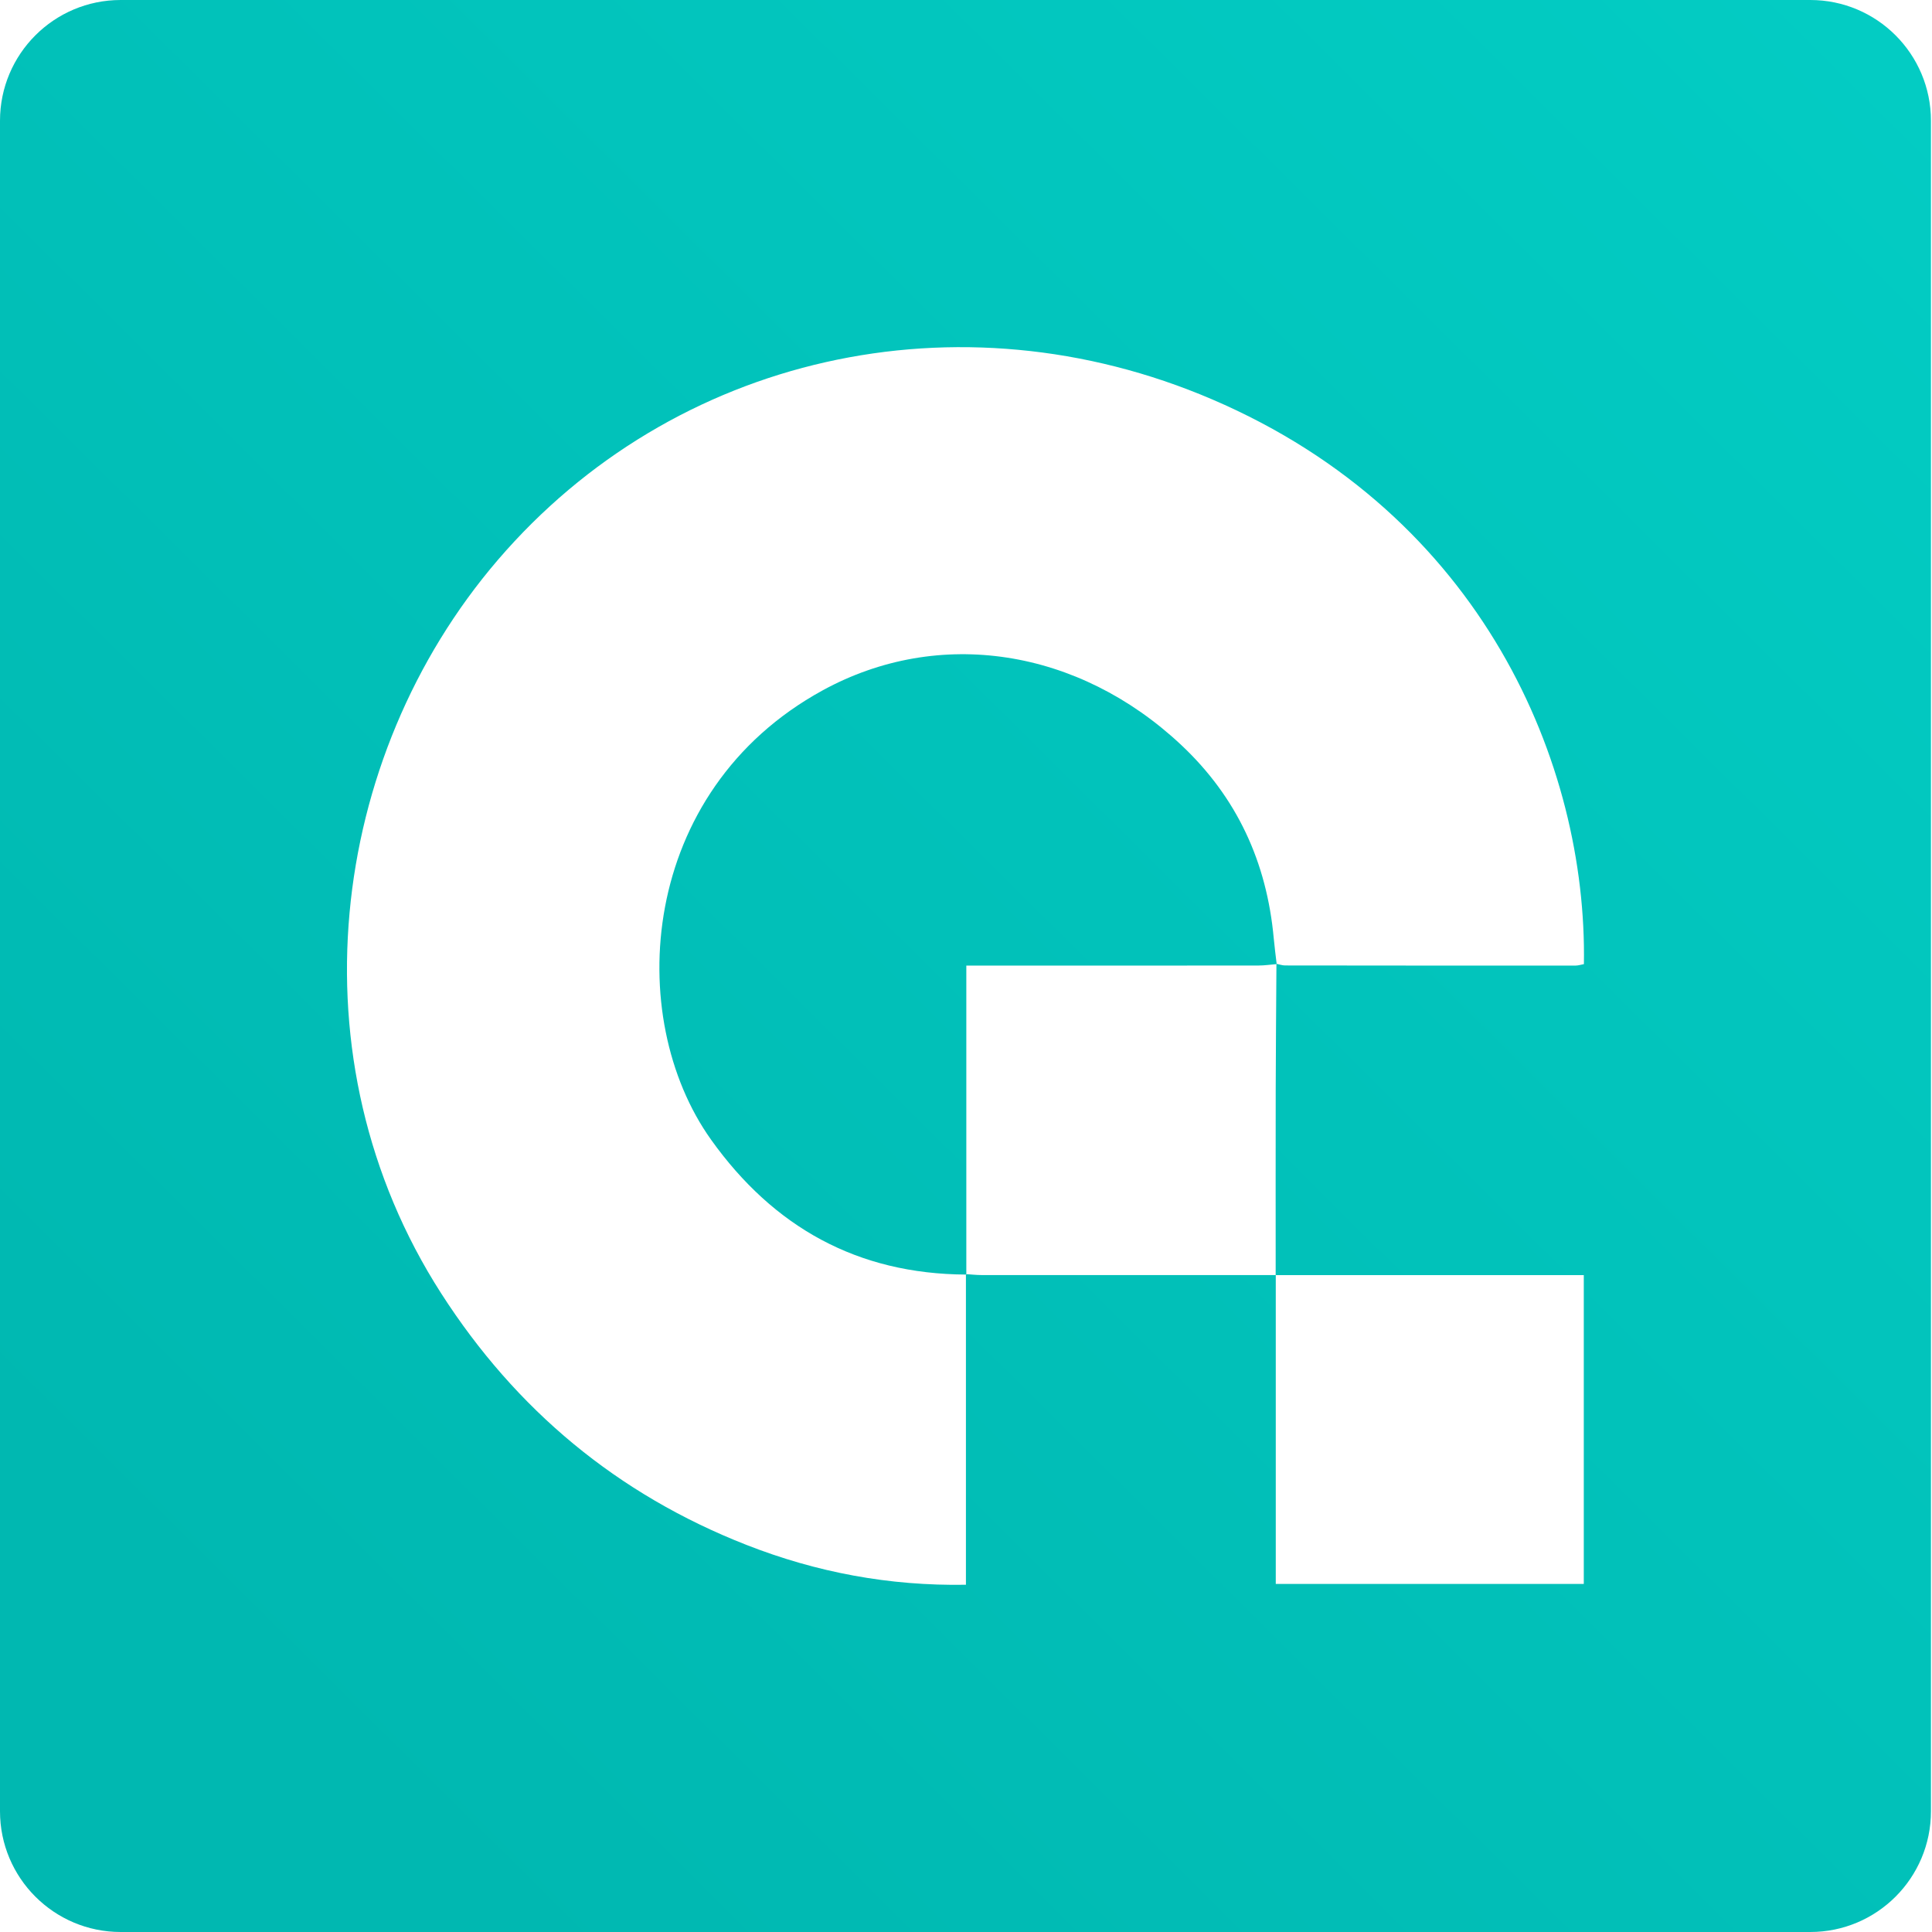 <svg width="1106" height="1106" viewBox="0 0 1106 1106" fill="none" xmlns="http://www.w3.org/2000/svg">
<path d="M1036.31 0C1074.47 0 1105.4 30.948 1105.4 69.125V1036.88C1105.4 1075.05 1074.47 1106 1036.31 1106H69.088C30.932 1106 0 1075.05 0 1036.88V69.125C0 30.948 30.932 0 69.088 0H1036.31ZM693.884 228.617C548.74 166.416 385.522 203.331 284.938 320.62C187.974 433.69 166.46 606.347 252.567 740.428C295.36 807.069 353.434 855.452 427.298 884.398C467.42 900.116 509.024 907.965 552.959 907.218V729.643C553.039 729.643 553.12 729.644 553.2 729.645L553.183 729.624V729.396C556.017 729.584 558.851 729.916 561.689 729.916C614.17 729.946 666.65 729.933 719.131 729.933H730.279C730.279 693.565 730.223 658.695 730.297 623.826C730.353 599.854 730.567 575.89 730.714 551.922C730.758 551.918 730.802 551.914 730.846 551.91L730.715 551.744C730.715 551.742 730.716 551.74 730.716 551.737L730.707 551.733L730.715 551.744C730.714 551.803 730.714 551.863 730.714 551.922C727.286 552.209 723.854 552.727 720.426 552.727C694.093 552.755 667.76 552.766 641.427 552.77H553.183V729.396C553.112 729.391 553.042 729.385 552.972 729.381H552.971C552.965 729.381 552.96 729.38 552.954 729.38L552.959 729.385V729.643C490.927 729.311 442.864 702.577 407.09 652.471C356.94 582.227 365.638 452.855 470.9 395.229C537.527 358.757 617.327 371.245 676.146 426.413C708.194 456.472 725.19 493.652 729.171 537.118C729.615 542.005 730.27 546.884 730.836 551.763C730.798 551.755 730.759 551.746 730.721 551.738L730.854 551.916C730.849 551.865 730.842 551.814 730.836 551.763C732.46 552.1 734.076 552.689 735.704 552.689C791.095 552.763 846.494 552.784 901.894 552.763C903.539 552.763 905.184 552.2 906.729 551.924C908.638 437.764 848.855 295.031 693.884 228.617ZM730.331 906.75H906.66V729.946H730.331V906.75ZM730.279 729.946H730.331V729.933H730.279V729.946Z" fill="url(#paint0_linear_19553_24630)"/>
<defs>
<linearGradient id="paint0_linear_19553_24630" x1="15.882" y1="940.1" x2="2173.19" y2="-1232.48" gradientUnits="userSpaceOnUse">
<stop offset="0.024" stop-color="#00B8B1"/>
<stop offset="1" stop-color="#06E5DA"/>
</linearGradient>
</defs>
</svg>
